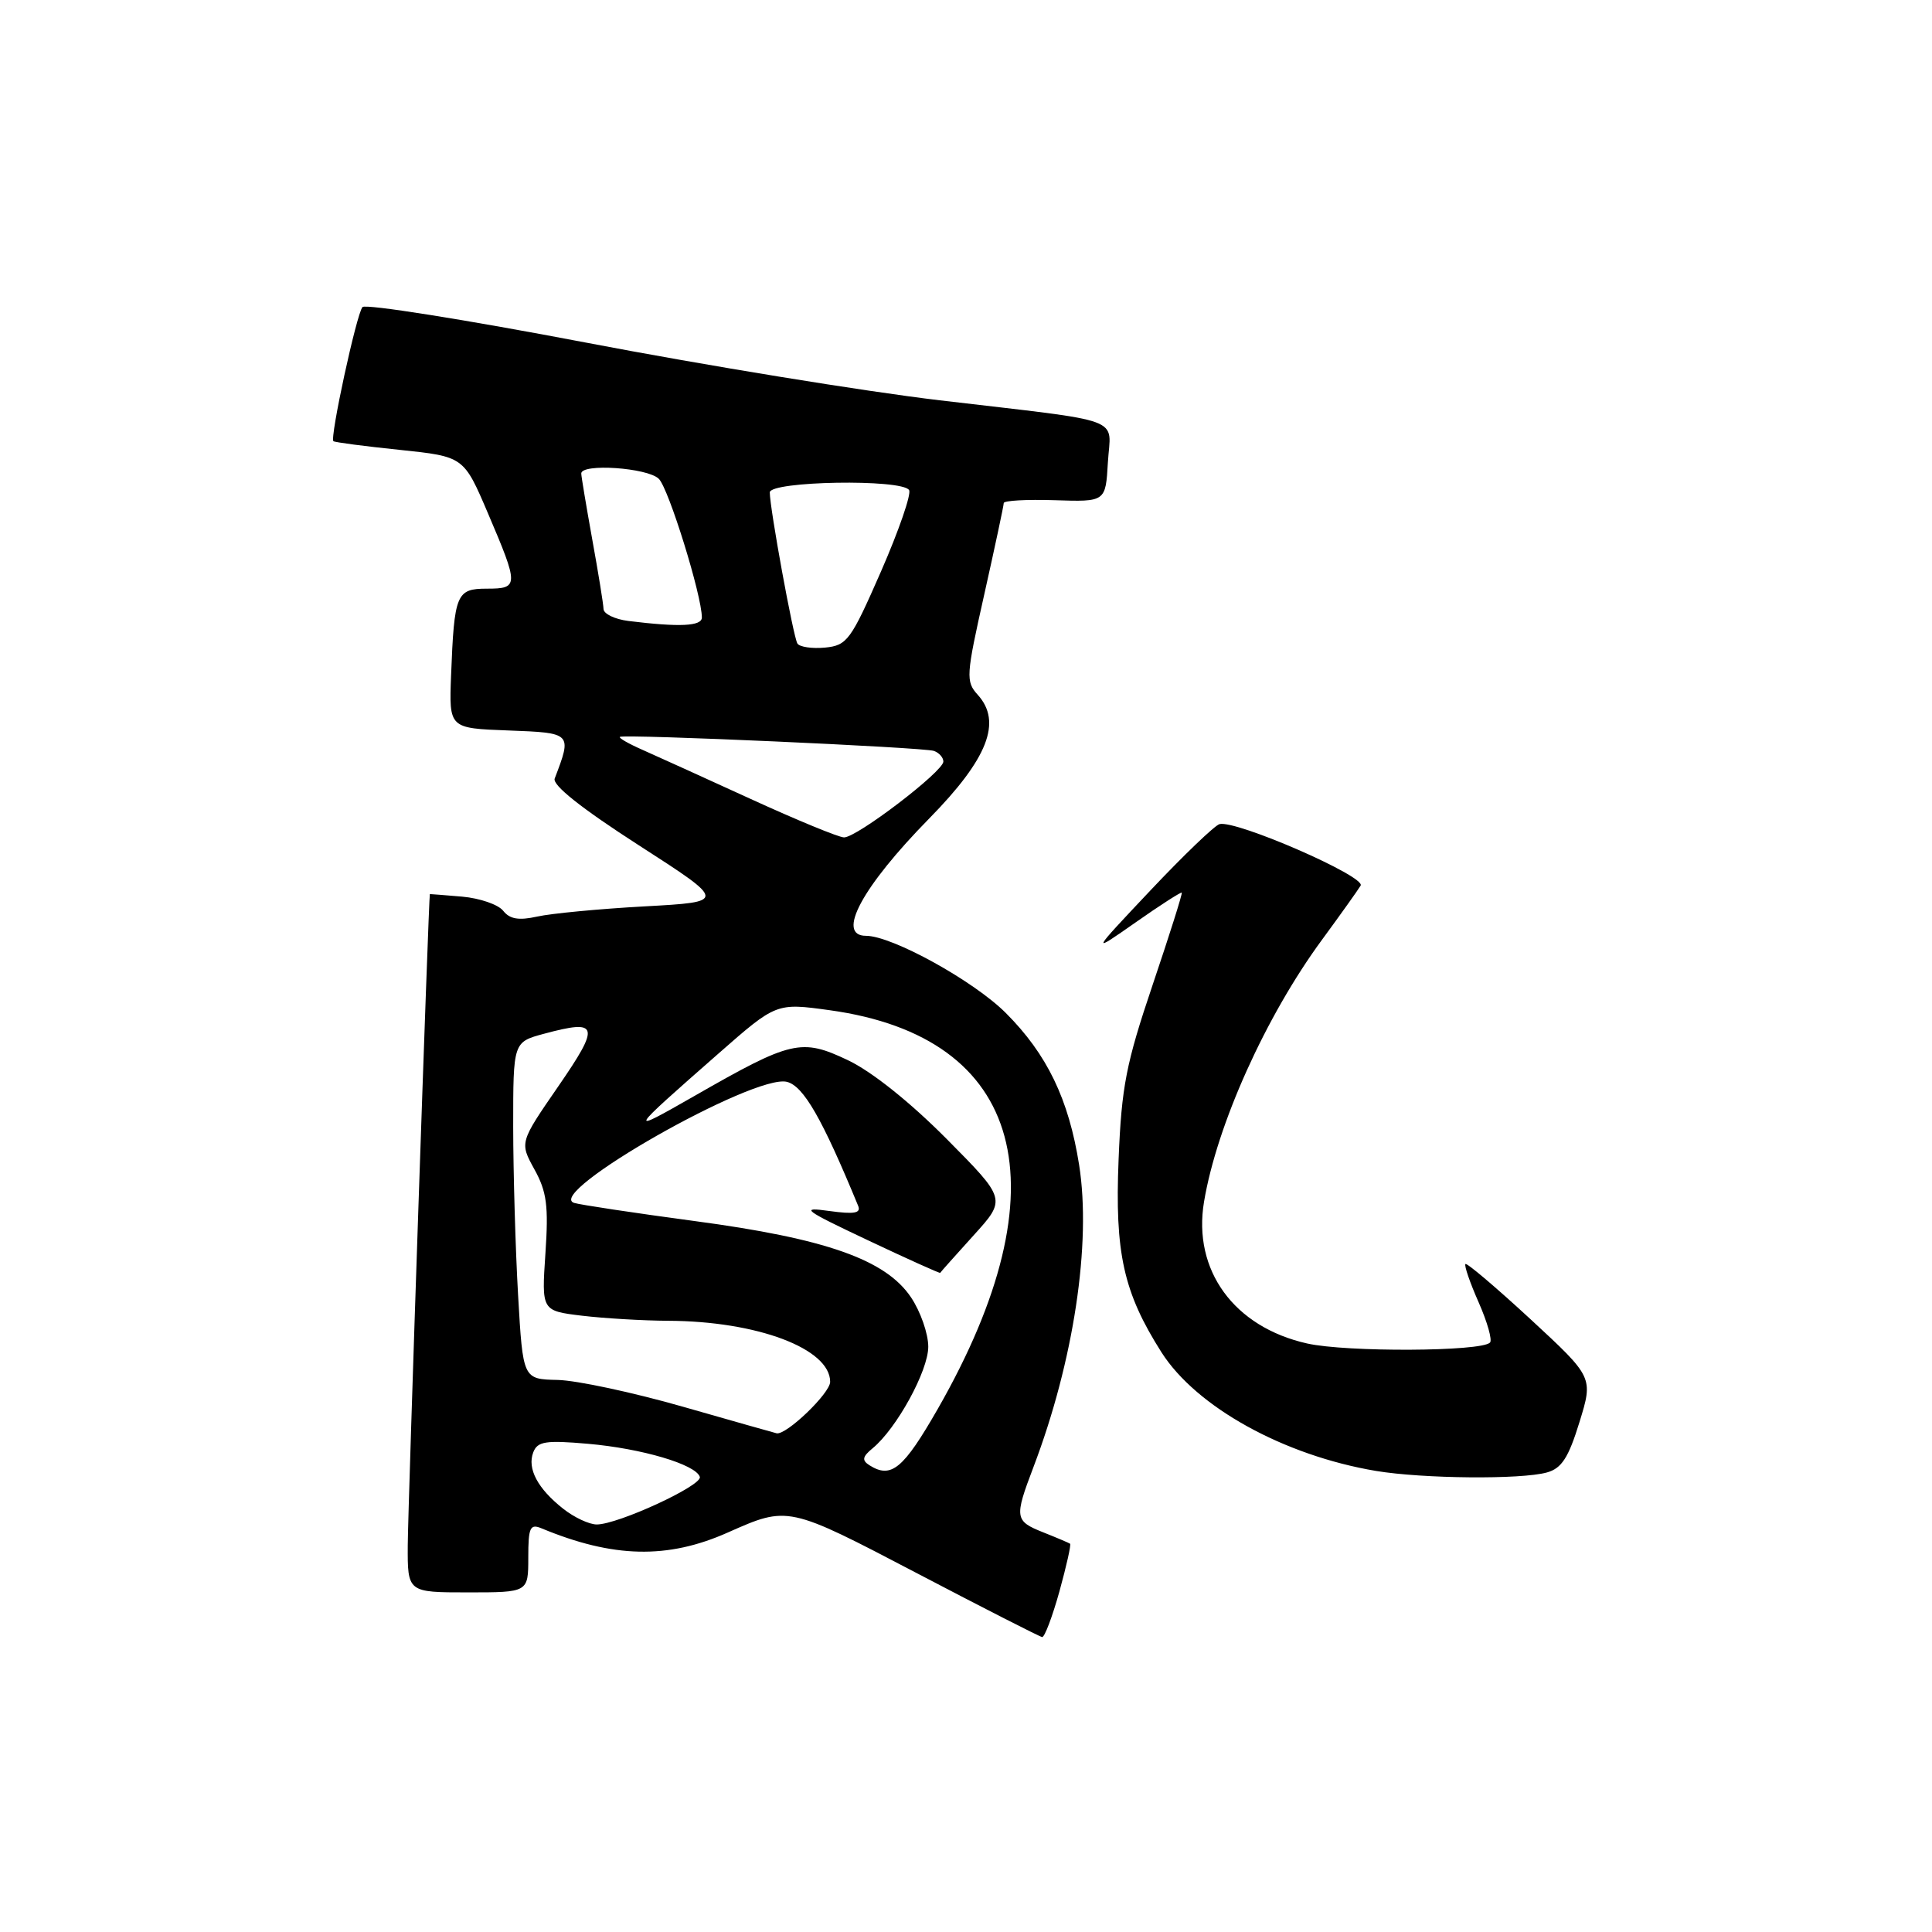 <?xml version="1.0" encoding="UTF-8" standalone="no"?>
<!DOCTYPE svg PUBLIC "-//W3C//DTD SVG 1.1//EN" "http://www.w3.org/Graphics/SVG/1.1/DTD/svg11.dtd" >
<svg xmlns="http://www.w3.org/2000/svg" xmlns:xlink="http://www.w3.org/1999/xlink" version="1.1" viewBox="0 0 256 256">
 <g >
 <path fill="currentColor"
d=" M 140.38 210.87 C 141.31 207.50 141.95 204.66 141.79 204.55 C 141.63 204.44 140.04 203.76 138.25 203.05 C 134.45 201.54 134.38 201.12 136.94 194.39 C 142.27 180.37 144.63 164.75 142.99 154.36 C 141.61 145.64 138.74 139.69 133.27 134.22 C 129.02 129.97 118.21 124.00 114.75 124.00 C 110.74 124.00 114.23 117.51 123.13 108.45 C 130.89 100.55 132.81 95.66 129.56 92.07 C 127.95 90.29 128.00 89.55 130.43 78.72 C 131.84 72.42 133.00 66.99 133.00 66.66 C 133.00 66.33 136.04 66.16 139.75 66.28 C 146.50 66.50 146.50 66.50 146.80 61.28 C 147.16 55.11 149.56 56.00 124.50 53.04 C 114.60 51.87 93.50 48.43 77.61 45.39 C 61.72 42.36 48.41 40.24 48.03 40.69 C 47.24 41.60 43.68 58.05 44.18 58.46 C 44.36 58.61 48.31 59.13 52.97 59.61 C 61.45 60.50 61.45 60.50 64.65 68.00 C 68.76 77.62 68.76 78.00 64.52 78.00 C 60.47 78.00 60.19 78.68 59.77 89.50 C 59.50 96.50 59.50 96.50 67.35 96.79 C 75.81 97.11 75.81 97.11 73.50 103.16 C 73.16 104.03 77.06 107.12 84.64 112.00 C 96.29 119.50 96.29 119.50 85.40 120.10 C 79.40 120.43 73.01 121.04 71.18 121.45 C 68.74 121.99 67.55 121.79 66.68 120.69 C 66.03 119.86 63.59 119.02 61.25 118.81 C 58.91 118.61 56.98 118.46 56.96 118.47 C 56.81 118.56 54.06 199.67 54.03 204.75 C 54.00 211.00 54.00 211.00 62.00 211.00 C 70.00 211.00 70.00 211.00 70.00 206.39 C 70.00 202.40 70.23 201.88 71.75 202.51 C 81.24 206.45 88.46 206.62 96.43 203.07 C 104.43 199.52 104.38 199.50 121.50 208.46 C 130.30 213.07 137.76 216.87 138.09 216.92 C 138.41 216.96 139.44 214.24 140.38 210.87 Z  M 204.97 195.11 C 206.92 194.57 207.83 193.17 209.28 188.46 C 211.12 182.50 211.12 182.50 202.82 174.82 C 198.25 170.60 194.36 167.30 194.18 167.49 C 193.99 167.68 194.78 169.97 195.93 172.57 C 197.08 175.18 197.76 177.58 197.43 177.90 C 196.24 179.10 178.40 179.18 173.21 178.02 C 163.51 175.85 158.02 168.31 159.54 159.24 C 161.25 149.03 167.72 134.66 175.19 124.50 C 177.61 121.20 179.91 117.98 180.29 117.35 C 181.03 116.15 163.78 108.63 161.59 109.20 C 160.96 109.37 156.86 113.30 152.47 117.95 C 144.50 126.40 144.50 126.40 150.45 122.24 C 153.72 119.94 156.49 118.17 156.59 118.28 C 156.70 118.40 154.96 123.90 152.73 130.50 C 149.21 140.92 148.61 143.97 148.22 153.63 C 147.71 166.03 148.86 171.24 153.89 179.17 C 158.51 186.44 170.11 192.86 182.35 194.91 C 188.57 195.94 201.56 196.06 204.97 195.11 Z  M 74.63 199.92 C 71.25 197.26 69.83 194.60 70.66 192.44 C 71.22 190.99 72.29 190.82 77.91 191.31 C 85.03 191.93 92.18 194.04 92.73 195.69 C 93.11 196.82 81.90 202.00 79.07 202.00 C 78.08 202.00 76.08 201.07 74.63 199.92 Z  M 115.20 194.15 C 114.18 193.50 114.27 193.02 115.62 191.91 C 118.80 189.30 123.00 181.64 123.00 178.45 C 123.00 176.72 121.97 173.77 120.71 171.90 C 117.36 166.91 109.42 164.11 92.00 161.79 C 84.03 160.72 76.86 159.64 76.07 159.39 C 72.08 158.10 99.93 142.26 104.27 143.35 C 106.47 143.91 108.93 148.18 113.71 159.78 C 114.11 160.76 113.20 160.92 109.87 160.46 C 105.94 159.91 106.45 160.30 115.00 164.34 C 120.22 166.81 124.54 168.75 124.58 168.66 C 124.62 168.57 126.61 166.34 129.00 163.70 C 133.35 158.90 133.35 158.90 125.43 150.91 C 120.57 146.02 115.51 141.98 112.35 140.48 C 106.18 137.55 104.86 137.86 92.00 145.23 C 83.01 150.37 83.11 150.21 95.18 139.62 C 102.86 132.88 102.86 132.88 109.95 133.86 C 135.75 137.43 141.11 157.24 124.27 186.67 C 119.69 194.66 118.09 195.98 115.20 194.15 Z  M 90.50 186.40 C 83.90 184.51 76.43 182.91 73.90 182.85 C 69.29 182.75 69.29 182.75 68.65 171.62 C 68.30 165.51 68.01 155.45 68.00 149.29 C 68.00 138.08 68.00 138.08 72.08 136.98 C 79.35 135.02 79.57 135.83 73.98 143.94 C 68.85 151.38 68.85 151.38 70.81 154.94 C 72.45 157.90 72.70 159.78 72.27 166.10 C 71.76 173.69 71.76 173.69 77.13 174.34 C 80.08 174.69 85.20 174.99 88.50 175.01 C 100.33 175.05 110.00 178.70 110.00 183.10 C 110.00 184.61 104.19 190.18 102.91 189.92 C 102.68 189.87 97.10 188.29 90.50 186.40 Z  M 99.50 105.88 C 93.45 103.11 86.99 100.18 85.14 99.36 C 83.29 98.55 81.94 97.77 82.14 97.64 C 82.72 97.25 122.38 99.02 123.75 99.50 C 124.44 99.74 125.00 100.38 125.00 100.91 C 125.00 102.23 113.49 111.01 111.83 110.96 C 111.10 110.94 105.55 108.65 99.50 105.88 Z  M 105.66 85.27 C 105.11 84.37 102.01 67.40 102.00 65.25 C 102.00 63.74 119.54 63.44 120.46 64.94 C 120.78 65.45 119.11 70.29 116.75 75.69 C 112.73 84.87 112.25 85.52 109.32 85.81 C 107.60 85.97 105.95 85.73 105.66 85.27 Z  M 83.25 82.28 C 81.46 82.05 79.98 81.34 79.97 80.69 C 79.95 80.03 79.28 75.90 78.48 71.50 C 77.69 67.10 77.03 63.16 77.02 62.75 C 76.98 61.37 85.82 61.97 87.30 63.45 C 88.61 64.75 93.00 78.91 93.00 81.82 C 93.00 82.98 90.06 83.12 83.25 82.28 Z "/>
</g>
</svg>
